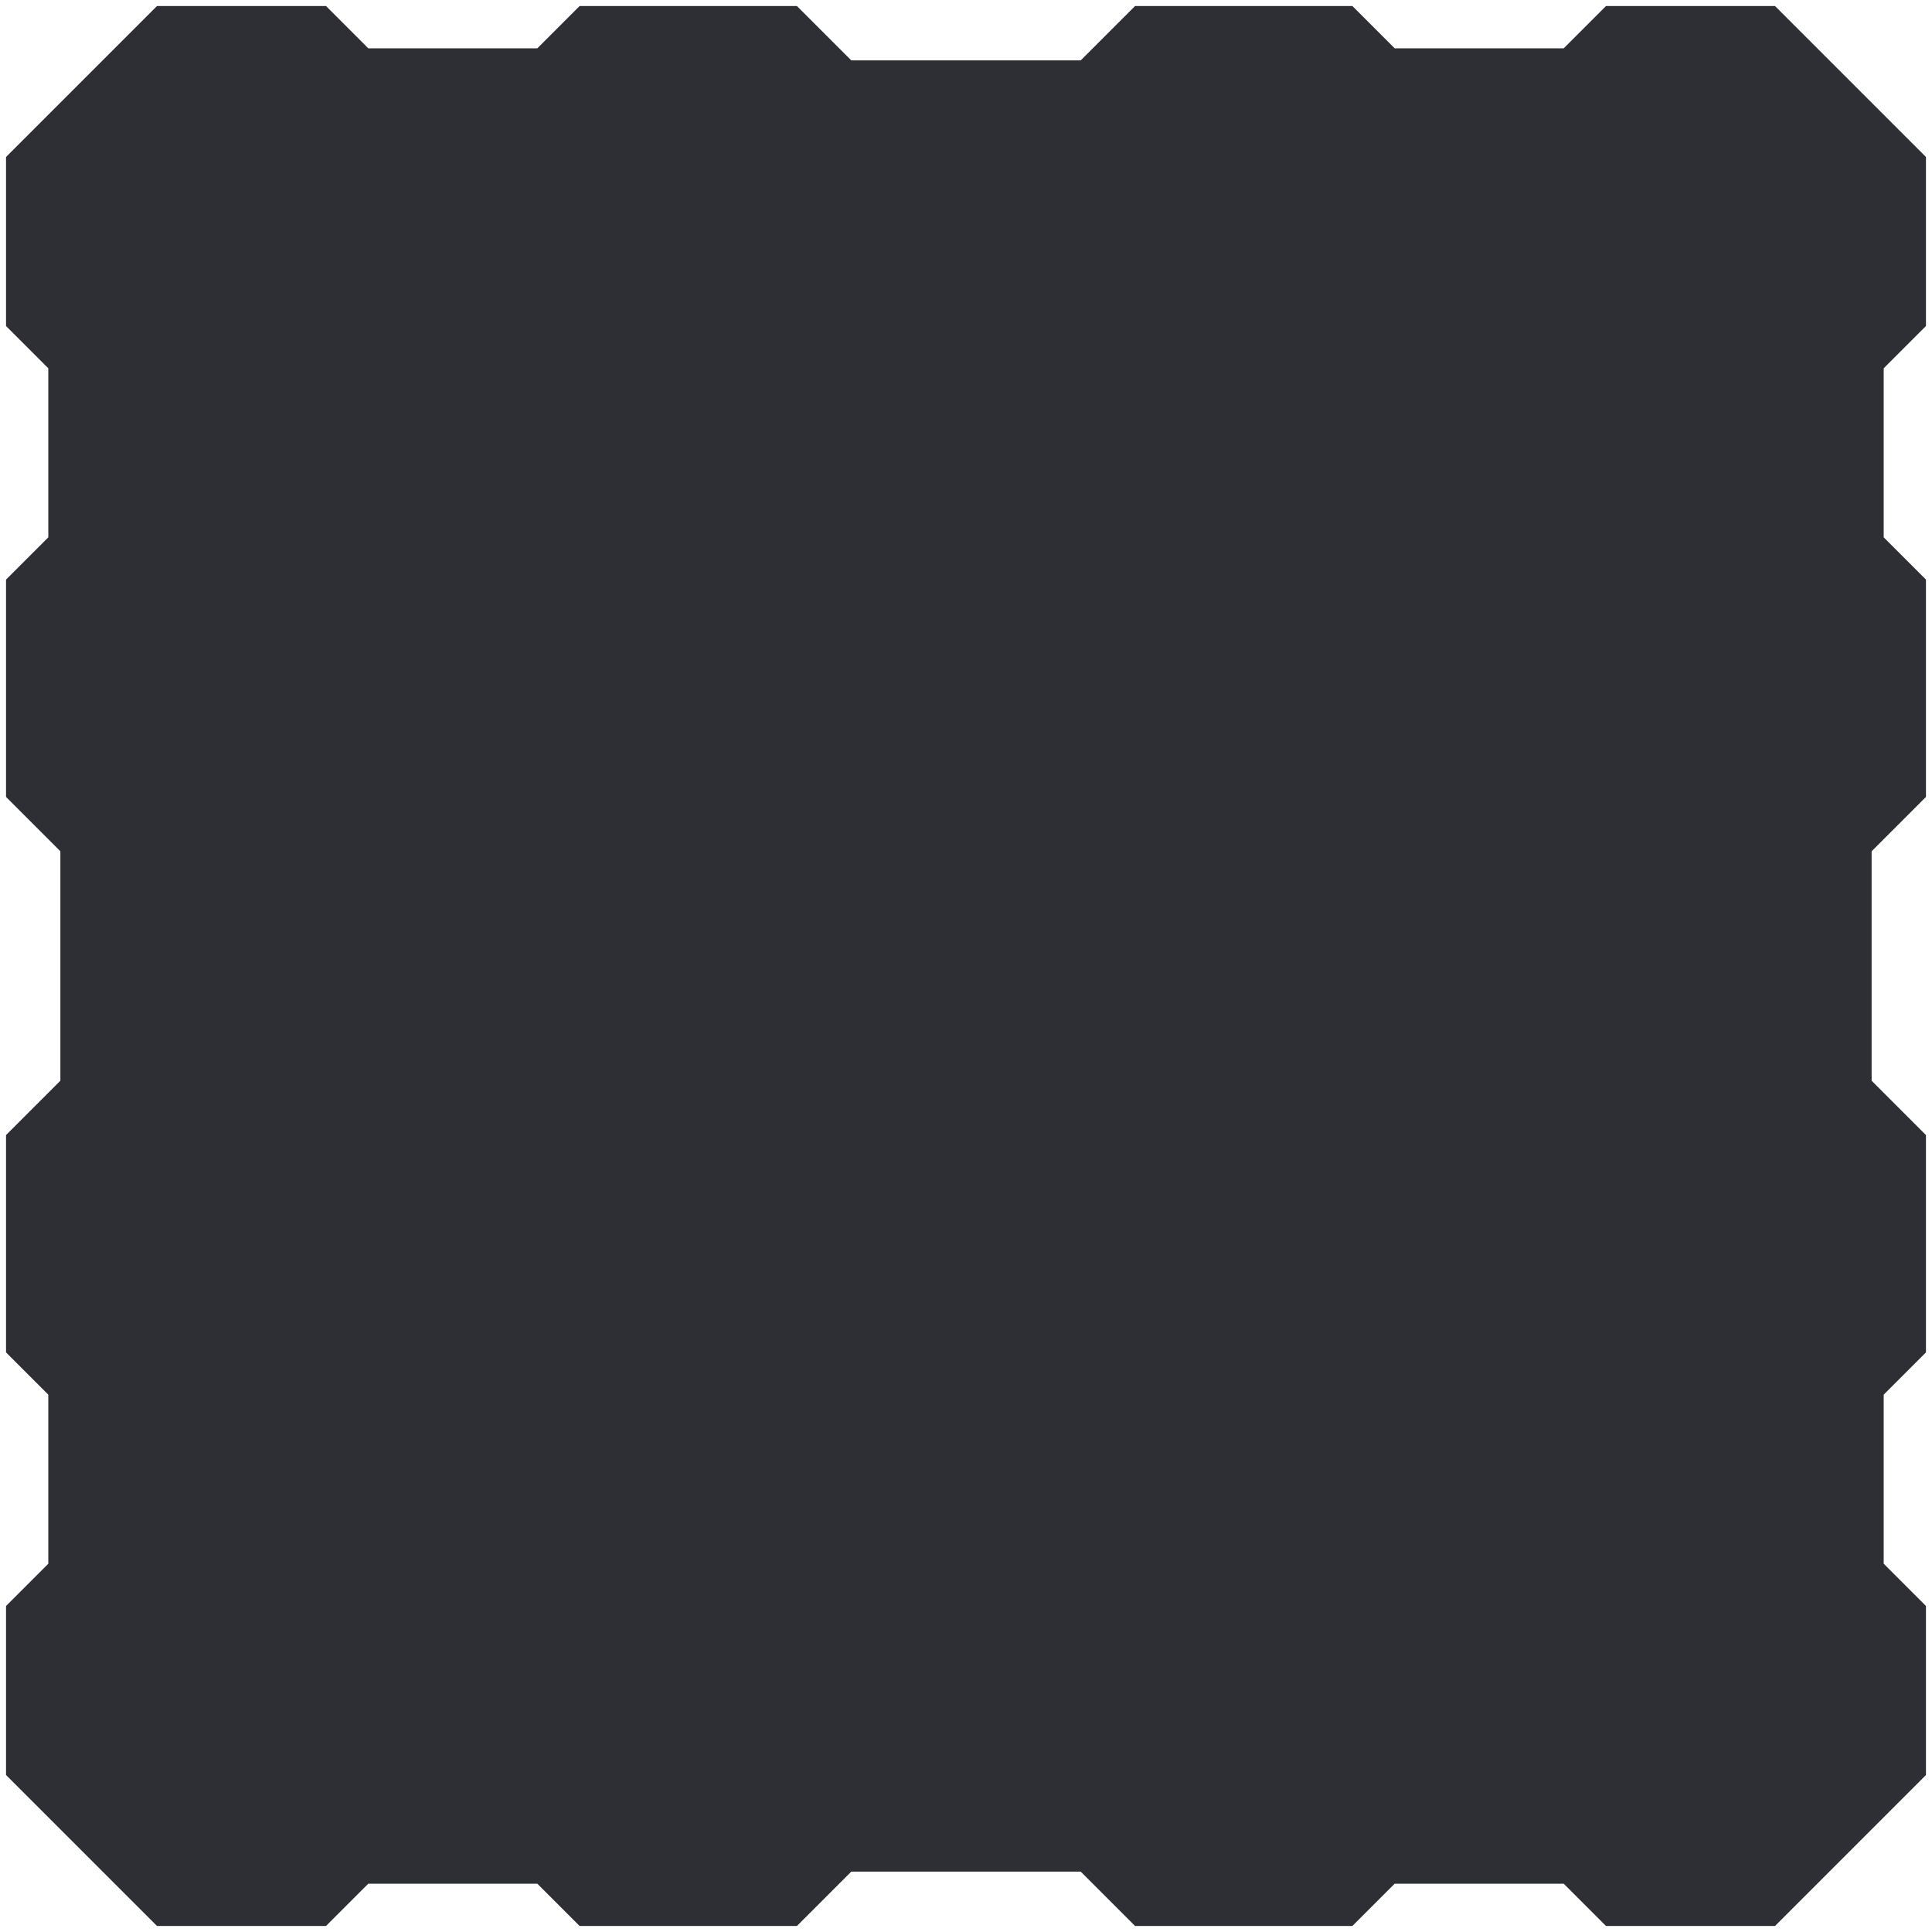 <svg xmlns="http://www.w3.org/2000/svg" width="160" height="160" style="fill-opacity:1;color-rendering:auto;color-interpolation:auto;text-rendering:auto;stroke:#000;stroke-linecap:square;stroke-miterlimit:10;shape-rendering:auto;stroke-opacity:1;fill:#000;stroke-dasharray:none;font-weight:400;stroke-width:1;font-family:&quot;Dialog&quot;;font-style:normal;stroke-linejoin:miter;font-size:12px;stroke-dashoffset:0;image-rendering:auto">
    <g style="stroke-linecap:round;fill:#2e2f34;stroke:#2e2f34">
        <path stroke="none" d="M.5 27V13L13 .5h14L30.5 4h14L48 .5h18L70.5 5h19L94 .5h18l3.5 3.5h14L133 .5h14L159.5 13v14l-3.5 3.5v14l3.5 3.5v18l-4.5 4.5v19l4.5 4.5v18l-3.5 3.5v14l3.5 3.5v14L147 159.5h-14l-3.5-3.5h-14l-3.5 3.5H94l-4.5-4.5h-19l-4.5 4.5H48l-3.5-3.5h-14l-3.5 3.5H13L.5 147v-14l3.5-3.5v-14L.5 112V94L5 89.5v-19L.5 66V48L4 44.5v-14Z" style="stroke:none"/>
    </g>
</svg>
